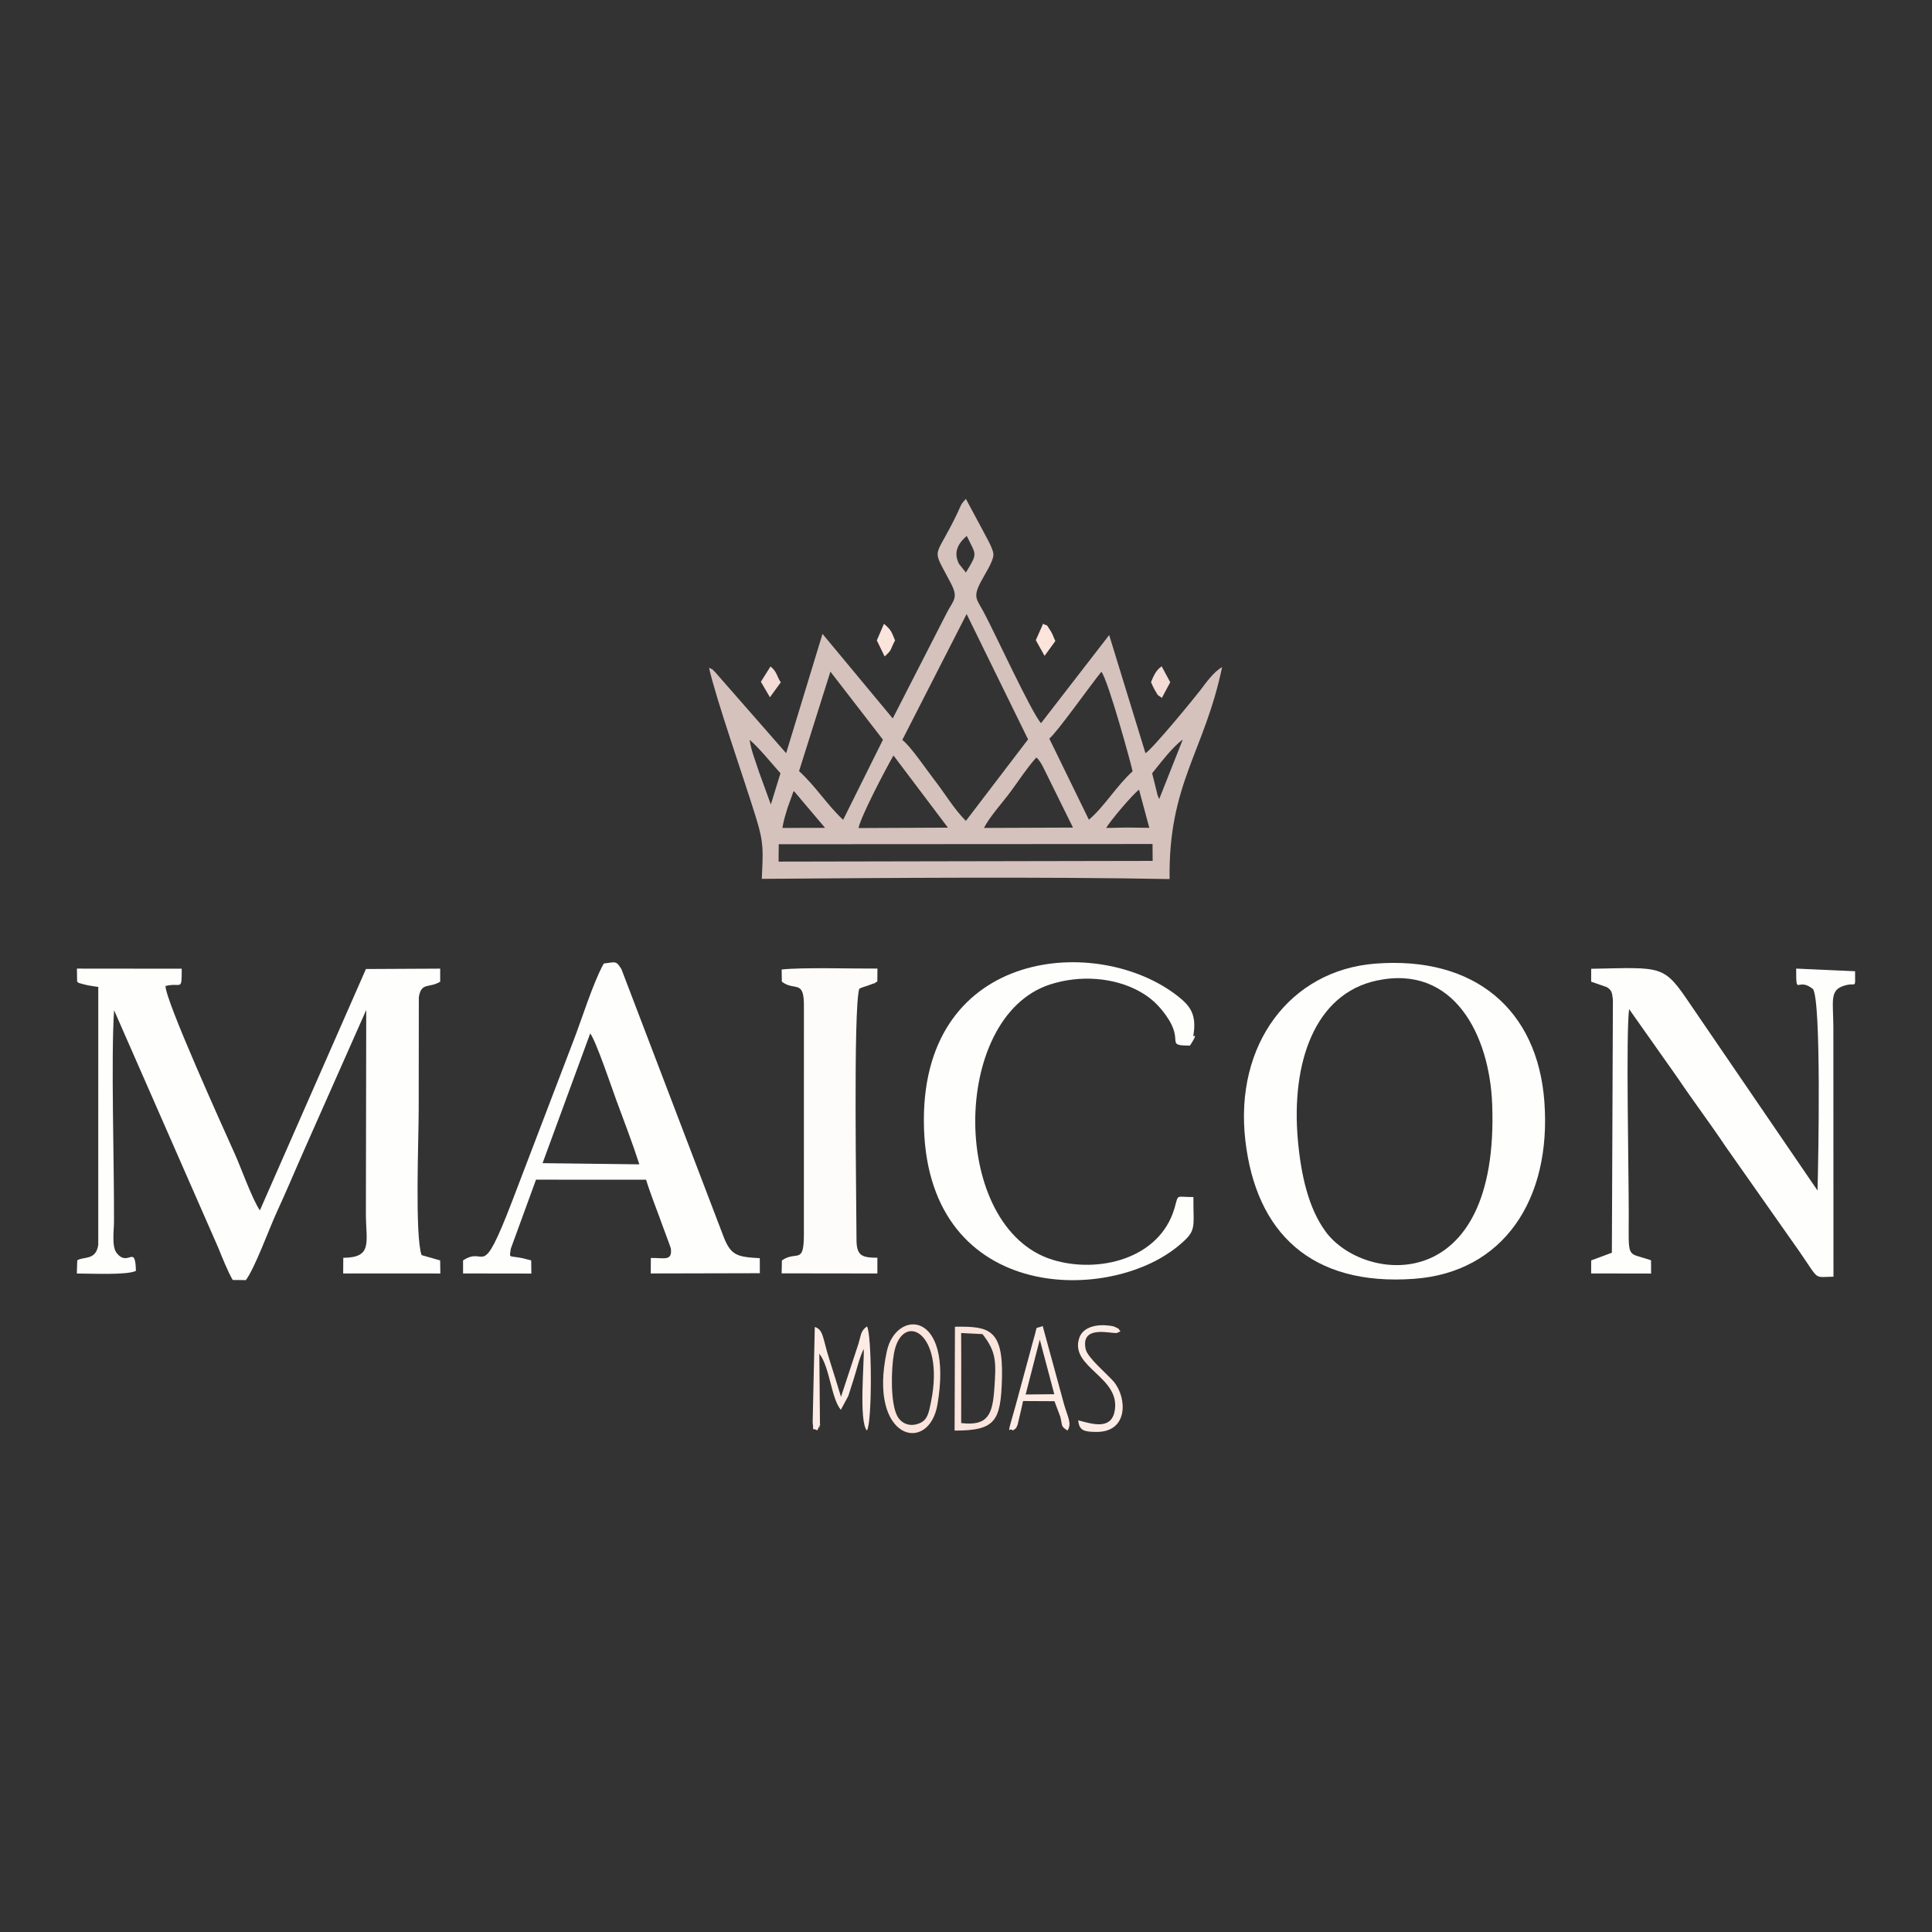 <?xml version="1.0" encoding="UTF-8"?>
<!DOCTYPE svg PUBLIC "-//W3C//DTD SVG 1.1//EN" "http://www.w3.org/Graphics/SVG/1.1/DTD/svg11.dtd">
<!-- Creator: CorelDRAW 2021.5 -->
<svg xmlns="http://www.w3.org/2000/svg" xml:space="preserve" width="25.4mm" height="25.4mm" version="1.1" style="shape-rendering:geometricPrecision; text-rendering:geometricPrecision; image-rendering:optimizeQuality; fill-rule:evenodd; clip-rule:evenodd"
viewBox="0 0 2539.98 2539.98"
 xmlns:xlink="http://www.w3.org/1999/xlink"
 xmlns:xodm="http://www.corel.com/coreldraw/odm/2003">
 <rect x="0" y="0" width="2539.98" height="2539.98" fill="#333333" stroke="none"/>
 <defs>
  <style type="text/css">
   <![CDATA[
    .fil0 {fill:#D5C2BC}
    .fil5 {fill:#F3DCD6}
    .fil4 {fill:#FAE4DC}
    .fil3 {fill:#FCECE5}
    .fil2 {fill:#FEFCFA}
    .fil1 {fill:#FEFEFD}
   ]]>
  </style>
 </defs>
 <g id="Camada_x0020_1">
  <g id="_1523937655616">
   <path class="fil0" d="M1023.81 1109.89l491.42 -0.28 0.15 22.21 -491.8 0.92 0.23 -22.85zm430.48 -21.39c5.14,-9.11 34.96,-44.42 43.2,-50.32l13.5 50.16 -28.8 -0.38 -27.9 0.54zm-160.75 -0.02c8.73,-16.33 23.55,-32.08 34.96,-47.47 10.79,-14.56 21.21,-30.85 33.82,-45.06 2.67,2.17 1.18,0.2 4.93,5.4 1.33,1.84 3.05,5.02 3.82,6.5l39.58 80.17 -117.11 0.46zm-164.9 0.13c3.55,-16.26 35.51,-77.13 46.01,-95.4l71.58 94.89 -117.59 0.51zm-100.02 -0.14c1.8,-10.72 3.72,-16.13 6.58,-25.82l7.29 -20.33c0.18,-1.26 0.82,-1.55 1.3,-2.29l40.9 48.34 -56.07 0.1zm-2.54 -71.88l-12.66 41.06 -15.61 -42.9c-4.25,-13.52 -10.69,-28.91 -12.23,-42.2 14.18,12.62 27.46,29.5 40.5,44.04zm488.65 -0.01c11.35,-14 27.16,-35 40.25,-44.28l-30.99 78.25c-0.4,-0.88 -1.73,-4.06 -2.12,-5.1l-7.14 -28.87zm-135.22 -45.54c9.48,-7.33 53.83,-69.82 68.44,-87.87 9,10.87 40.34,125.59 41.05,130.89 -21.46,19.54 -37.22,46.49 -57.44,63.65l-52.05 -106.67zm-287.77 -88.04l69.1 89.48 -52.37 105.33c-21.28,-19.81 -35.85,-43.88 -57.95,-64.03l41.22 -130.78zm179.07 -75.75l80.78 164.81 -81.75 107.16c-15.45,-15.32 -27.51,-36.06 -42.06,-54.74 -9.32,-11.96 -30.66,-43.6 -41.53,-51.7l84.56 -165.53zm-9.96 -65.81c-7.58,-14.83 -1.96,-26.32 10.12,-36.9 12.35,25.73 15.03,21.7 -1.13,48.15l-8.99 -11.25zm-266.53 334.84c10.22,33.15 8.76,42.37 7.23,79.14 166.65,-1.28 369.47,-2.85 536.09,0.27 -1.65,-125.98 45.81,-167.05 69.05,-278.64 -10.51,5.68 -21.14,20.37 -28.41,30.07 -6.38,8.51 -62.3,76.84 -72.33,83.13l-47.73 -155.35 -89.58 115.85c-12.06,-12.88 -61.11,-119.47 -75.26,-145.82 -9.32,-17.38 -14.53,-19.26 -4.18,-39.48 5.13,-10.02 16.87,-27.21 16.83,-36.55 -0.04,-7.88 -11.87,-27.04 -16.61,-36.55l-19.58 -36.48c-7.11,7.54 -6.08,8 -10.8,17.93 -30.97,65.21 -35.38,42.18 -9.18,92.53 9.93,19.06 4.7,21.43 -4.27,37.7l-71.91 140.5 -92.34 -111.16 -47.82 156.82 -93.52 -106.77c-7.11,-6.09 3.5,0.47 -7.86,-5.6 8.95,40.58 45.87,145.5 62.18,198.46z"/>
   <path class="fil1" d="M217.63 1296.25c20.79,-5.17 21.37,8.17 21.27,-22.71l-137.76 -0.14 0.24 17.18c4.86,3.27 -2.76,0.02 7.86,3.28 1.07,0.33 4.48,1.12 5.63,1.37 4.16,0.92 9.79,1.49 14.34,2.27l-0.04 339.03c-2.97,21.31 -19.98,14.94 -27.62,20.53l-0.52 17.22c16.76,-0.12 66.15,2.49 77.7,-3.52 -1.04,-36.31 -10.16,-3.83 -25.55,-23.74 -6.43,-8.33 -3.36,-28.94 -3.31,-41.34 0.32,-77.84 -4.06,-213.86 0.11,-277.59l136.81 311.94c5.01,12.28 12.21,30.55 19.13,42.73l17.31 0.18c12.12,-16.35 30.31,-66.89 40.67,-89.39 13.9,-30.19 24.71,-56.37 38.7,-87.82l78.9 -177.98 -0.47 267.66c0.04,37.62 9.53,57.91 -29.72,58.2l-0.14 20.6 127.74 0.04 -0.24 -17.19 -24.4 -6.98c-9.04,-25.59 -3.81,-153.27 -3.81,-191.67l0.16 -147.36c3.21,-20.34 13.54,-11.41 28.1,-20.47l0 -17.13 -97.62 0.49 -139.43 317.3c-9.91,-14.31 -24.77,-55.91 -32.46,-73.08 -16.8,-37.52 -92.23,-203.89 -91.58,-221.91z"/>
   <path class="fil1" d="M1810.31 1289.06c101.67,-21.57 147.98,72.62 151.43,162.35 9.81,255.26 -169.21,235.66 -218.94,167.79 -22.33,-30.48 -32.37,-73.51 -36.54,-120.74 -8.87,-100.55 21.66,-191.92 104.05,-209.4zm-173.05 210.45c14.09,121.24 86.62,191.53 221.81,181.74 116.8,-8.47 180.98,-103.62 171.27,-233.22 -8.99,-120.05 -90.98,-191.49 -222.66,-181.13 -110.91,8.73 -185.16,105.72 -170.42,232.61z"/>
   <path class="fil1" d="M2222.59 1320.87c-35.71,-52.97 -35.84,-49.03 -130.68,-47.22l-0.05 16.93 20.36 7.08c6.45,3.92 7.15,6.67 8.26,16.61l-1.37 332.66 -27.18 10.13 -0.07 17.13 78.84 0.14 -0.08 -17.27c-0.75,-0.49 -1.91,-0.79 -2.49,-0.98 -29.99,-10.05 -26.85,0.16 -26.83,-60.67 0.02,-57.51 -3.82,-237.13 0.49,-268.74l63.59 90.12c21.85,32.4 42.23,59.11 63.41,90.75l97.53 138.77c26.35,38.16 17.65,32.41 44.13,32.15l-0.14 -326.23c0,-34.93 -5.17,-49.54 12.51,-55.81 18.29,-6.5 16.05,6.37 16.03,-19.54l-77.42 -3.48c-0.08,38.51 1.09,10.01 22.12,26.91 11.07,16.63 7.07,225.75 5.93,264.85l-166.89 -244.29z"/>
   <path class="fil1" d="M775.92 1358.66c7.44,9.15 29.51,74.62 34.03,86.89 10.32,27.95 21.77,57.72 30.59,85.19l-127.23 -1.54 62.61 -170.54zm-88.94 295.46c-19.28,-3.83 -17.05,0.78 -15.44,-12.44l33.13 -90.77 144.7 0.02c6.05,19.67 14.2,39.42 21.43,59.84 0.58,1.64 11.02,29.39 11.18,30.66 2.05,17.27 -9.27,11.98 -26.35,12.43l-0.1 20.35 143.43 -0.32 -0.08 -19.79c-29.43,-1.59 -37.92,-3.43 -47.47,-27.86l-134.39 -352.03c-7.13,-11.46 -7.25,-9.47 -23.25,-7.49 -14.08,25 -29.74,75.86 -40.52,103.25l-79.56 208.23c-42.2,110.18 -33.89,58.3 -64.91,78.86l0 17.15 89.81 0.13 -0.24 -17.28 -11.37 -2.94z"/>
   <path class="fil1" d="M1568.96 1573.76c-24.05,0.11 -19.11,-4.93 -24.98,15.02 -19.63,66.65 -100.53,85.86 -160.23,67.41 -134.93,-41.69 -134.76,-318.6 -3.83,-361.72 39.49,-13 84.15,-9.59 117.41,8.49 16.24,8.82 26.62,19.27 35.93,32.48 24.26,34.39 -2.5,39.04 31.13,39.22 11.8,-17.99 4.26,-11.89 4.31,-12.12 5.05,-28.49 -3.75,-39.88 -20.04,-52.73 -104.04,-82.08 -333.79,-64.05 -334.07,162.29 -0.31,239.85 240.71,243.5 334.31,166.11 25.26,-20.9 19.72,-22.49 20.06,-64.45z"/>
   <path class="fil2" d="M1153.59 1273.37c-33.83,0.19 -99.33,-1.77 -125.95,1.23l0.25 15.98c16.57,12.93 29.03,-3.32 29.01,30.83l-0.04 301.4c0,40.88 -9.52,20.7 -28.9,34.25l-0.36 17.01 125.88 0.16 0.01 -20.69c-20.09,-0.14 -27.46,-2.33 -27.46,-23.88 0,-48.64 -4.39,-302.71 3.6,-329.68 4.66,-2.44 5.2,-2.09 11.37,-4.26 3.21,-1.13 4.48,-1.54 7.57,-2.77 0.57,-0.22 2.05,-0.09 2.45,-1.15 0.4,-1.08 1.69,-0.68 2.39,-1.22l0.18 -17.21z"/>
   <path class="fil3" d="M1115.22 1835.31c2.29,-7.02 4.45,-13.93 6.62,-20.67 4.57,-14.23 7.88,-29.47 13.7,-41.21 0.91,16.66 -6.73,95.06 4.16,107.24 7.19,-9.76 6.65,-128.26 0,-136.89 -8.43,6.72 -7.07,9.5 -11.11,22.89l-22.95 69.75c-4.9,-15.95 -10.19,-33.41 -15.56,-50.15 -8.6,-26.82 -7.3,-38.11 -18.89,-41.71l-2.8 125.77c2.23,14.41 -3.11,5.33 6.23,10.11l2.11 -4.7c4.15,-15.19 -1.52,14.56 1.25,-5.58l-0.82 -90.48c13.83,17.52 15.55,58.75 28.28,73.77l9.78 -18.14z"/>
   <path class="fil4" d="M1224.02 1842.83c-2.88,14.22 -4.36,23.78 -15.01,28.25 -13.25,5.56 -24.43,0.04 -29.54,-9.75 -8.92,-17.11 -7.97,-61.56 -4.14,-82.28 10.31,-55.94 67.49,-29.02 48.69,63.78zm8.51 3.43c20.97,-124.82 -54.53,-125.15 -66.58,-69.96 -25.61,117.16 55.48,136.12 66.58,69.96z"/>
   <path class="fil4" d="M1263.62 1752.49l28.01 1.45c18.31,23.18 18.11,36.31 15.6,71.81 -2.37,33.51 -8.1,49.46 -43.57,45.12l0.07 -86.26 -0.11 -32.12zm-8.64 128.29c53.66,0.07 60.8,-12.23 62.3,-68.7 1.73,-65.11 -17.42,-68.55 -61.83,-67.84l-0.47 136.54z"/>
   <path class="fil3" d="M1366.98 1761.14l19.09 71.82 -37.65 0.34 18.56 -72.16zm-35.49 119.56c4.93,-3.77 3.45,-1.07 6.38,-7.69 0.12,-0.28 2.38,-10.17 2.55,-10.92 1.8,-7.96 3.12,-12.69 4.58,-20.16l41.3 0.22 7.64 20.35c3.1,12.14 0.15,12.24 9.48,18.22 5.88,-9.11 0.63,-17.06 -4.27,-33.58l-28.34 -103.8c-11.17,4.71 -6.12,-2.62 -11.22,14.69 -2,6.76 -3.26,11.94 -5.12,18.81l-18.99 70c-13.56,48.24 -8.48,27.59 -3.99,33.86z"/>
   <path class="fil3" d="M1417.54 1867.27c1.18,13.52 7.68,15.1 23.59,15.27 42.68,0.47 40.71,-45.11 23.05,-66.12 -7.65,-9.1 -34.45,-31.4 -36.85,-42.67 -6.83,-32.05 31.6,-20.44 40.87,-21.27l4.92 -2.12c-3.74,-3.96 0.01,-2.34 -6.11,-5.31 -3.66,-1.77 -4.59,-1.72 -8.68,-2.26 -15.47,-2.05 -34.44,1.12 -39.48,16.28 -13.05,39.18 56.15,51.3 46.36,97.09 -5.07,23.74 -29.24,16.02 -47.67,11.11z"/>
   <path class="fil4" d="M1361.77 841.65l11.53 20.61 14.19 -19.57c-2.66,-5.01 -2.86,-7.77 -6.04,-12.88 -8,-12.79 -3.58,-5.29 -10.07,-9.83l-9.61 21.67z"/>
   <path class="fil5" d="M1513.21 896.71c1.42,2.94 2.76,6.87 5.49,11.31 5.12,8.31 1.41,4 8.84,9.47l10.95 -20.55 -11.3 -20.98c-7.84,5.66 -10.37,12.47 -13.98,20.75z"/>
   <path class="fil4" d="M1152.75 841.94l10.28 21.1c10.5,-9.57 6.77,-8.18 13.7,-21.13 -5.1,-12.02 -4.85,-13.44 -14.59,-21.8l-9.39 21.83z"/>
   <path class="fil5" d="M1000.3 896.31l11.93 20.38 14.23 -19.61c-5.64,-8.76 -4.74,-13.67 -13.49,-20.87l-12.67 20.1z"/>
  </g>
 </g>
</svg>

